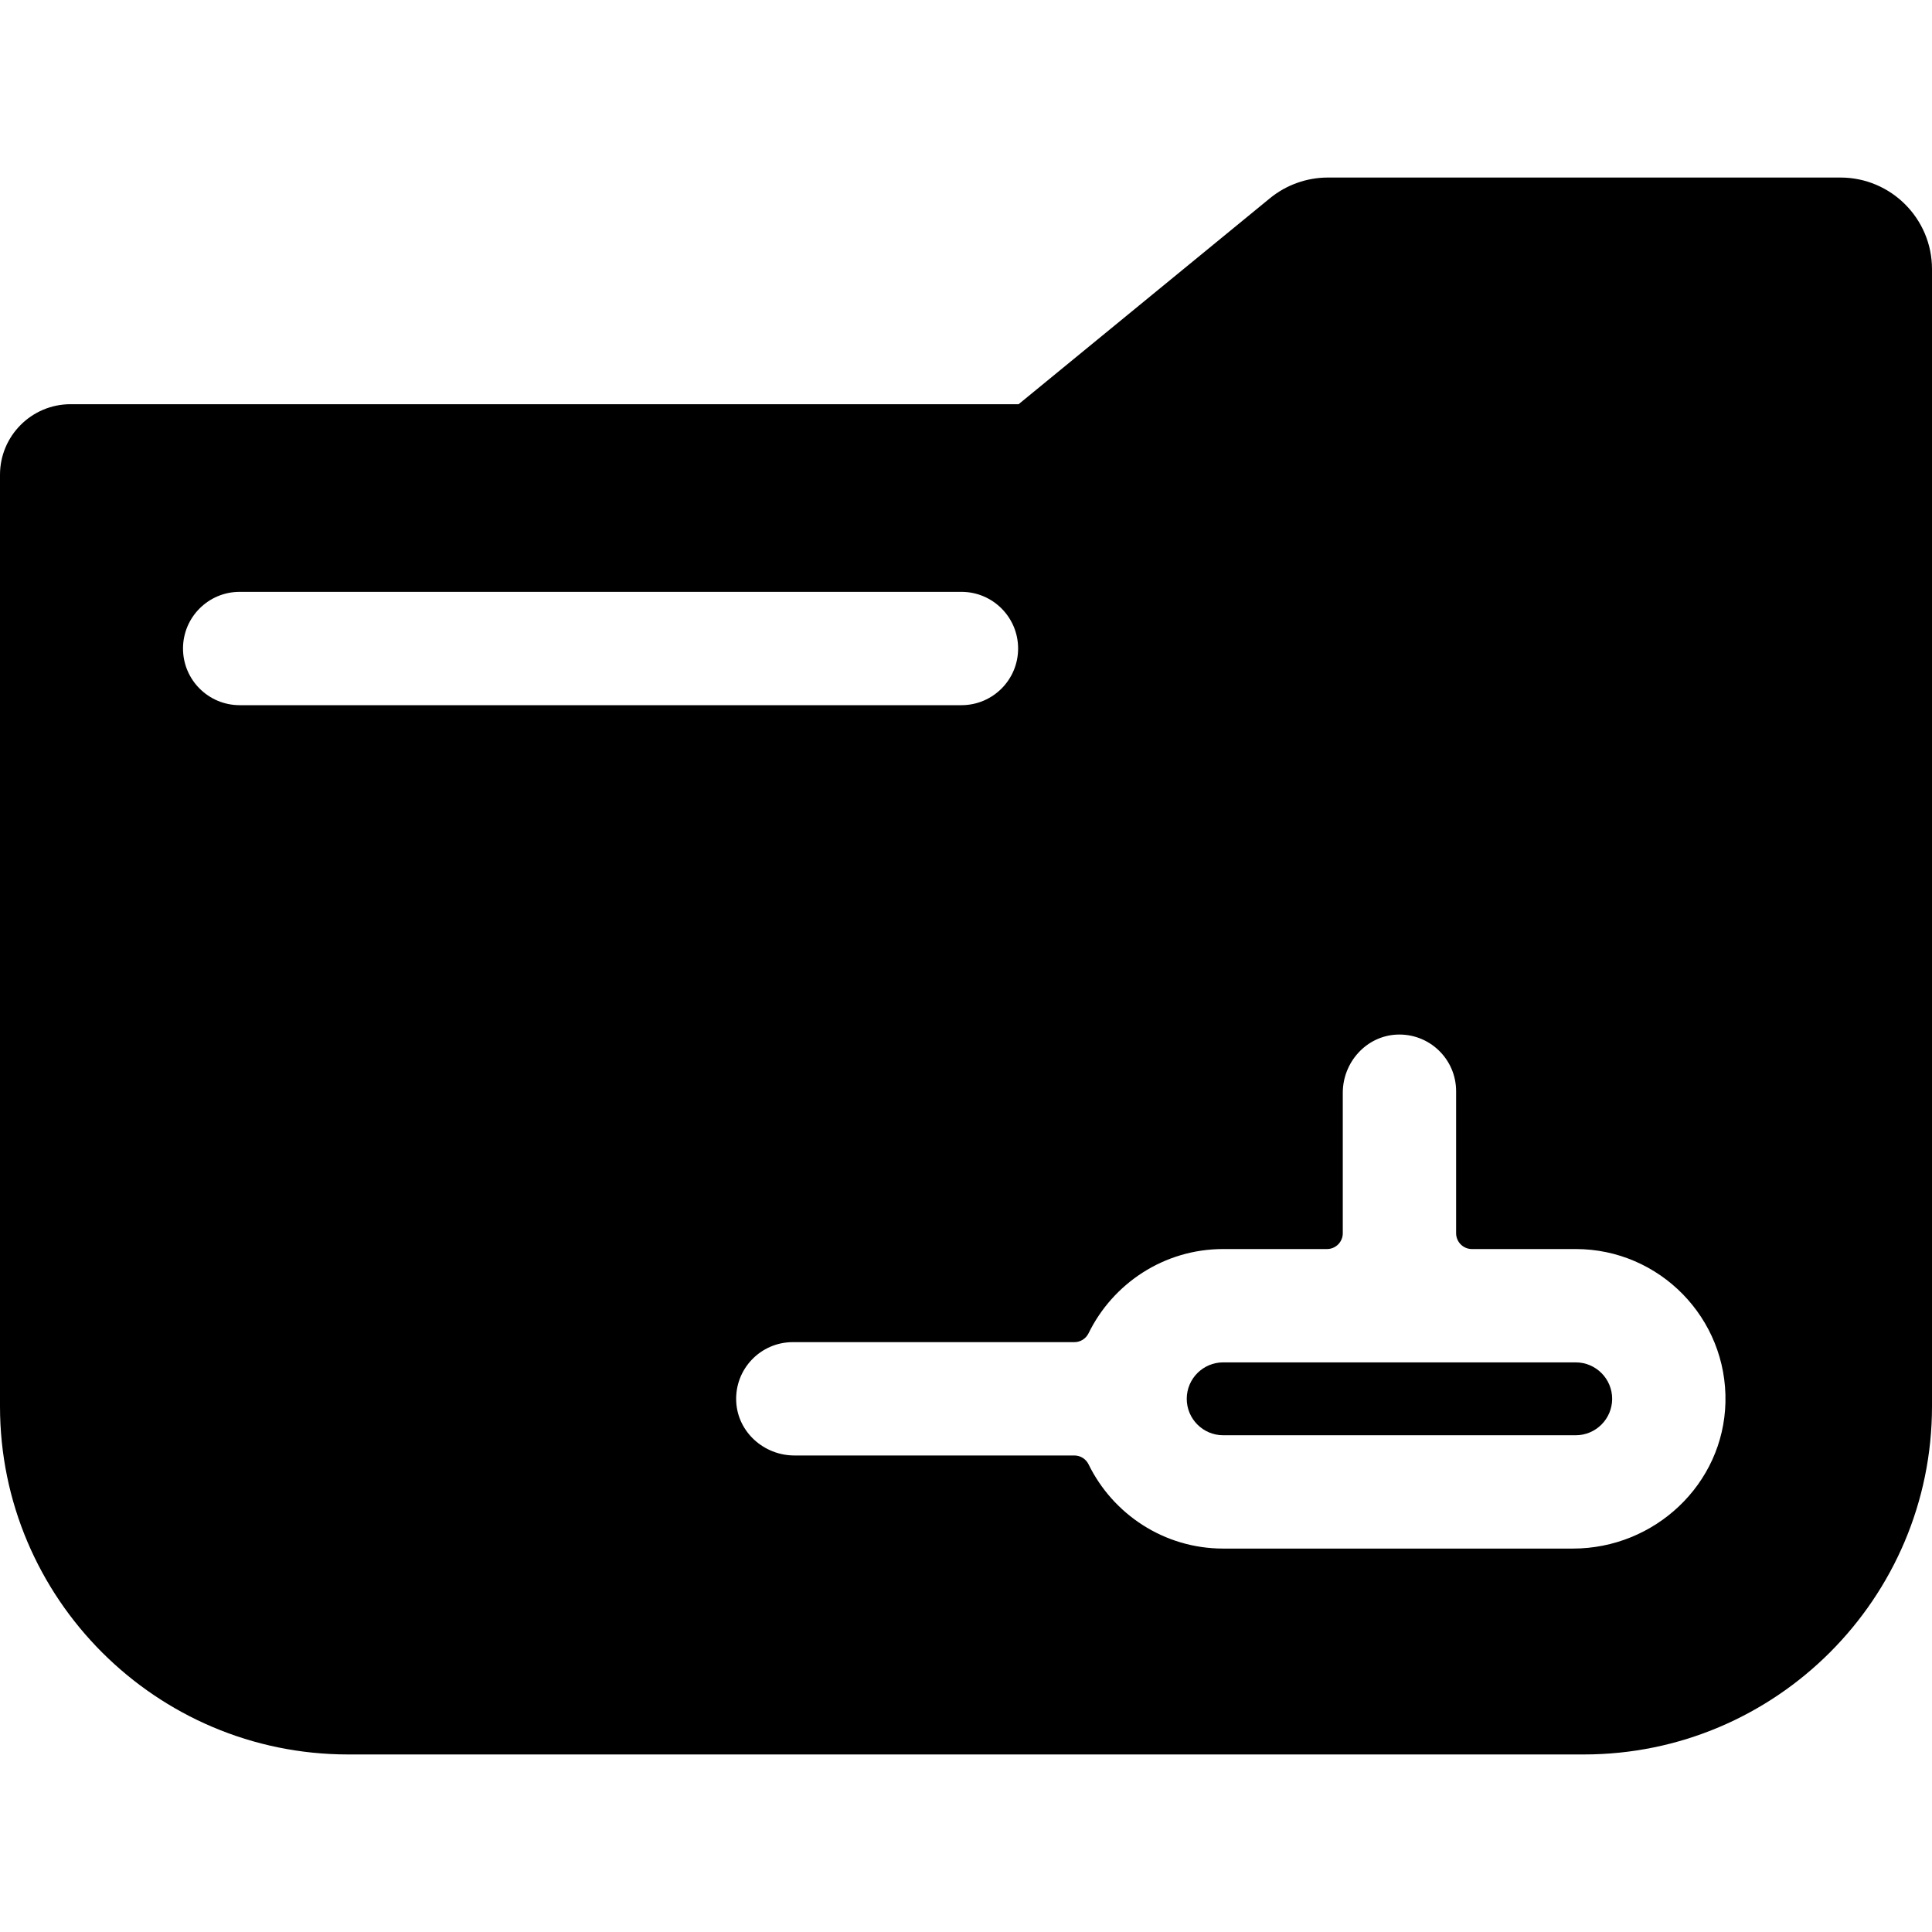 <?xml version="1.0" encoding="iso-8859-1"?>
<!-- Generator: Adobe Illustrator 19.0.0, SVG Export Plug-In . SVG Version: 6.00 Build 0)  -->
<svg version="1.1" id="Capa_1" xmlns="http://www.w3.org/2000/svg" xmlns:xlink="http://www.w3.org/1999/xlink" x="0px" y="0px"
	 viewBox="0 0 511.999 511.999" style="enable-background:new 0 0 511.999 511.999;" xml:space="preserve">
<g>
	<g>
		<path d="M487.745,47.05H351.908c-5.589,0-11.048,1.951-15.372,5.494l-66.595,54.573H18.697C8.387,107.117,0,115.504,0,125.815
			V372.7c0,50.867,41.383,92.249,92.249,92.249H419.75c50.867,0,92.249-41.382,92.249-92.249V71.304
			C512,57.93,501.12,47.05,487.745,47.05z M63.517,186.88c-8.293,0-15.017-6.724-15.017-15.017s6.724-15.017,15.017-15.017h191.277
			c8.293,0,15.017,6.724,15.017,15.017s-6.723,15.017-15.017,15.017H63.517z M416.836,410.388h-92.681
			c-15.654,0-29.215-9.114-35.67-22.312c-0.704-1.44-2.156-2.361-3.759-2.361h-74.198c-8.086,0-15.044-6.214-15.424-14.291
			c-0.406-8.624,6.465-15.743,15-15.743h74.621c1.603,0,3.054-0.921,3.759-2.361c6.455-13.198,20.015-22.312,35.67-22.312h27.508
			c2.314,0,4.189-1.875,4.189-4.189v-37.214c0-8.086,6.214-15.044,14.291-15.424c8.624-0.406,15.743,6.465,15.743,15v37.638
			c0,2.314,1.875,4.189,4.189,4.189h27.508c22.203,0,40.207,18.326,39.678,40.646C456.747,393.323,438.509,410.388,416.836,410.388z
			"/>
	</g>
</g>
<g>
	<g>
		<path d="M417.581,361.043h-93.426c-5.324,0-9.656,4.332-9.656,9.656c0,5.324,4.331,9.657,9.656,9.657h93.426
			c5.324,0,9.657-4.332,9.657-9.656S422.906,361.043,417.581,361.043z"/>
	</g>
</g>
<g>
</g>
<g>
</g>
<g>
</g>
<g>
</g>
<g>
</g>
<g>
</g>
<g>
</g>
<g>
</g>
<g>
</g>
<g>
</g>
<g>
</g>
<g>
</g>
<g>
</g>
<g>
</g>
<g>
</g>
</svg>
